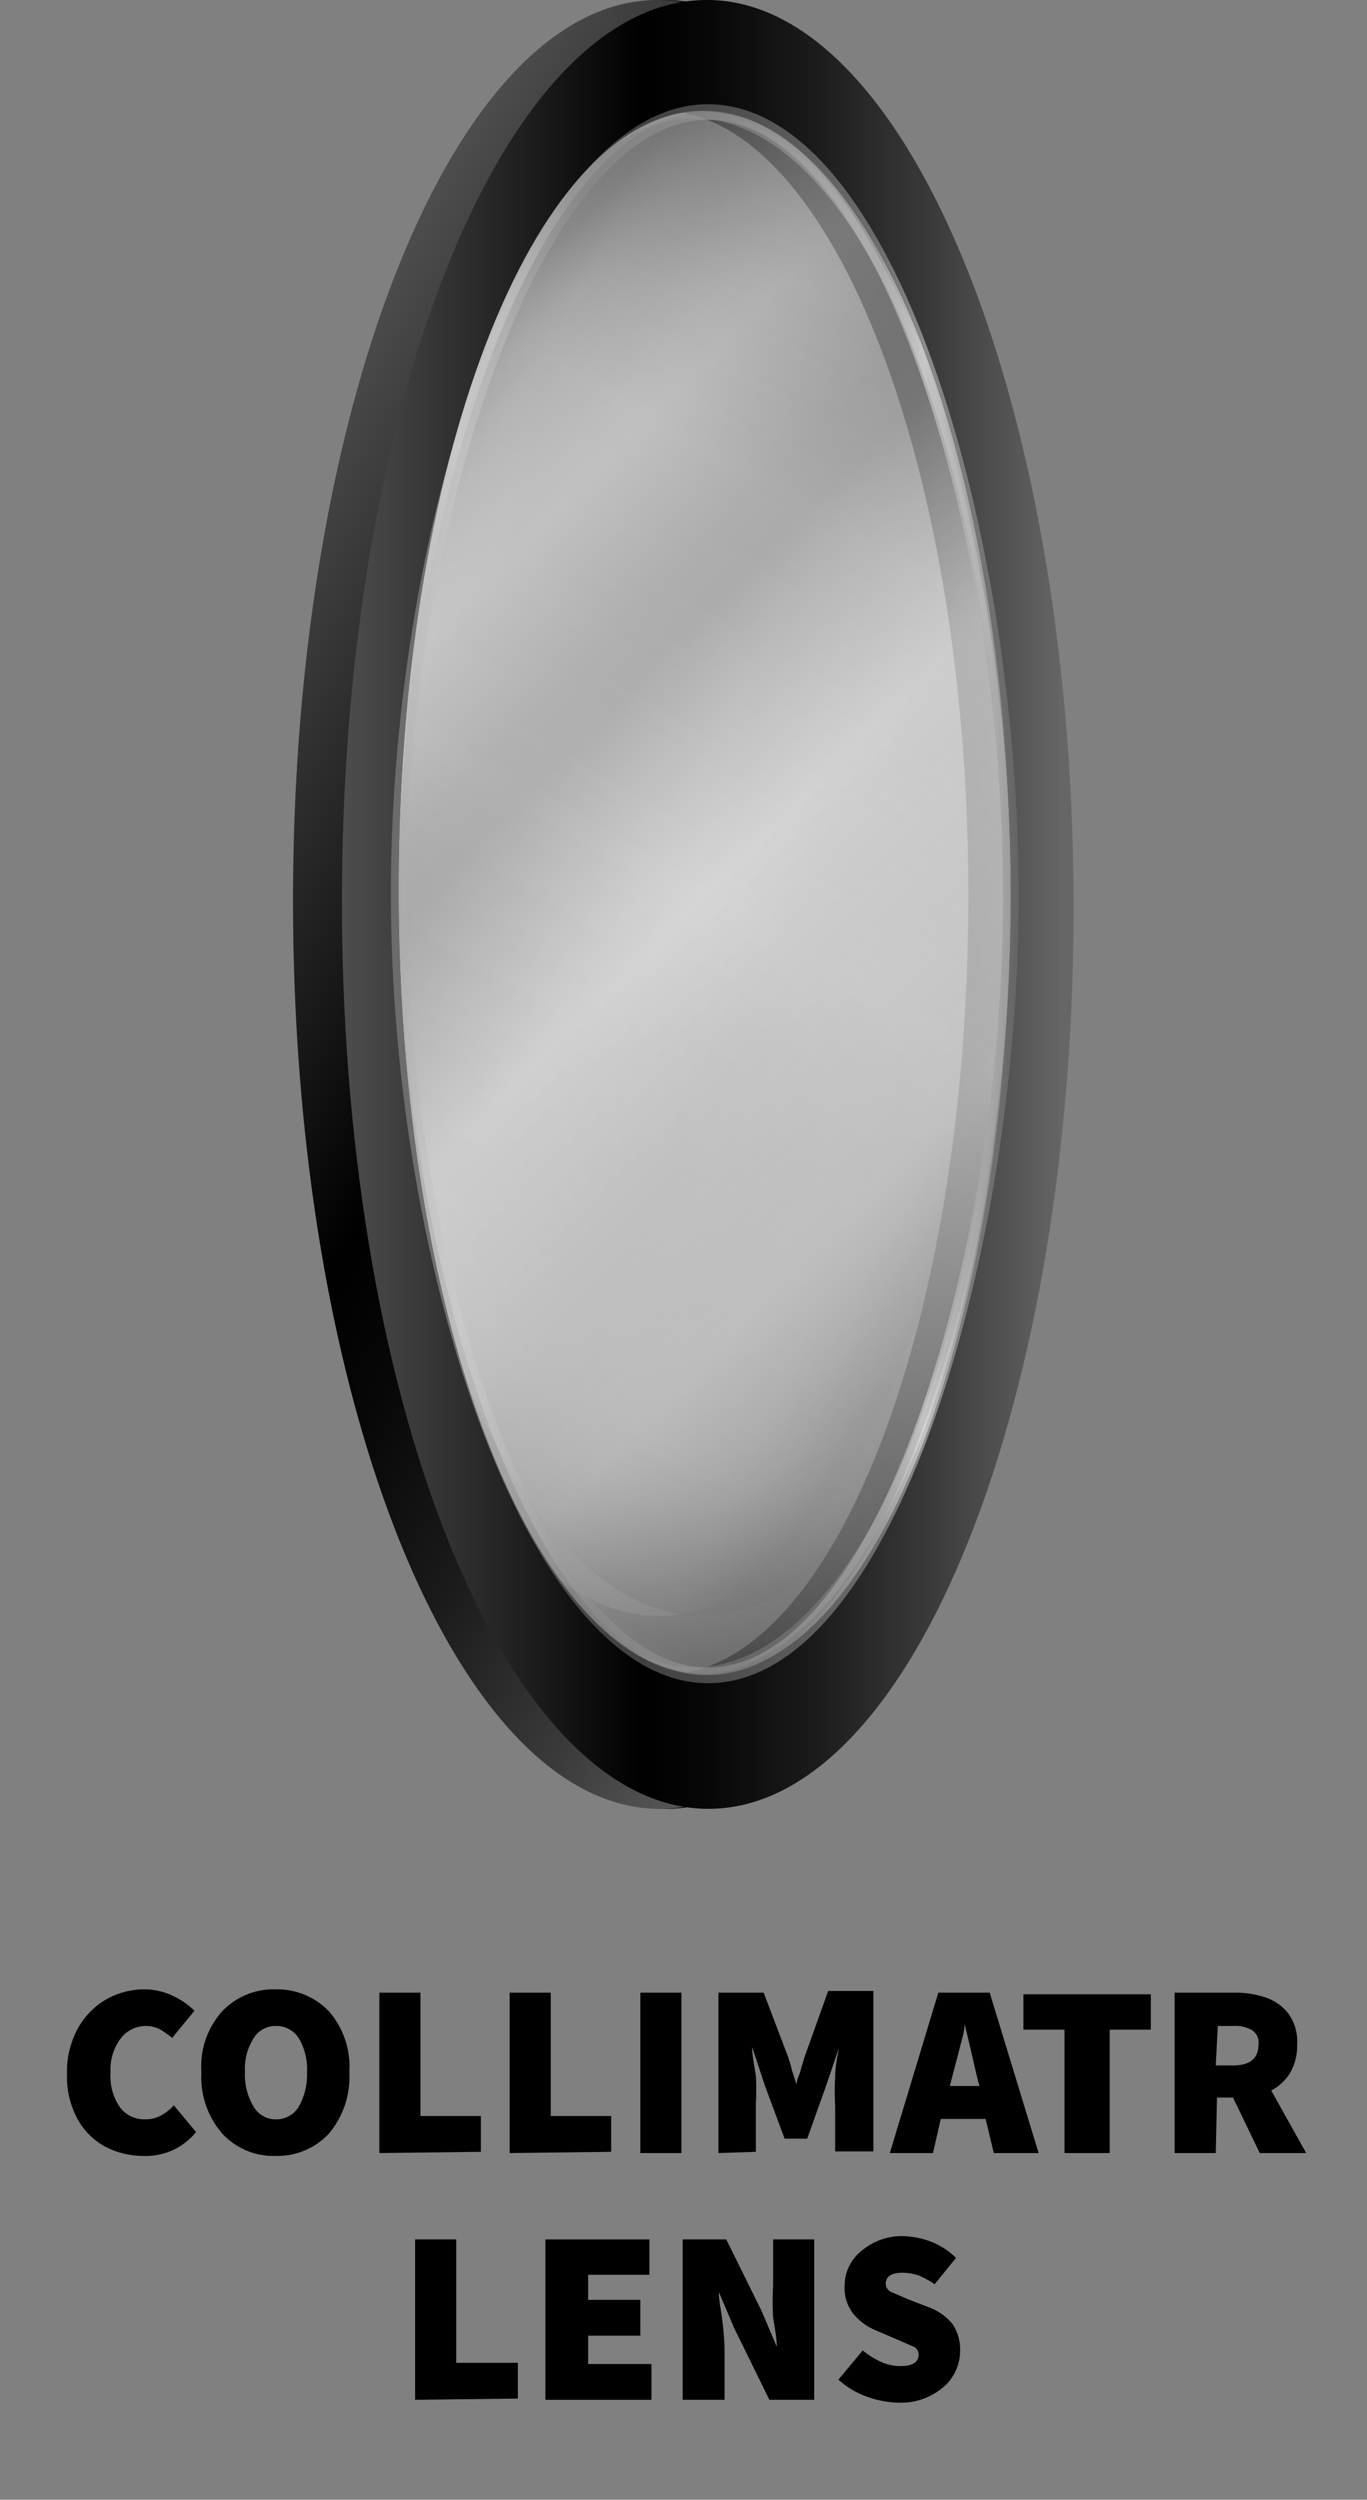 <svg id="Layer_1" data-name="Layer 1" xmlns="http://www.w3.org/2000/svg" xmlns:xlink="http://www.w3.org/1999/xlink" viewBox="0 0 33.26 60.78"><rect x="0" y="0" width="33.26" height="60.78" fill="#808080" stroke="none"/><defs><style>.cls-1{opacity:0.65;}.cls-2{opacity:0.61;fill:url(#linear-gradient);}.cls-3{opacity:0.51;fill:url(#linear-gradient-2);}.cls-4{fill:url(#linear-gradient-3);}.cls-5,.cls-8{stroke-miterlimit:10;stroke-width:0.38px;}.cls-5{opacity:0.43;fill:url(#linear-gradient-4);stroke:url(#linear-gradient-5);}.cls-6{fill:url(#linear-gradient-6);}.cls-7{fill:url(#linear-gradient-7);}.cls-8{opacity:0.42;fill:url(#linear-gradient-8);stroke:url(#linear-gradient-9);}</style><linearGradient id="linear-gradient" x1="26.23" y1="26.16" x2="5.81" y2="14.37" gradientUnits="userSpaceOnUse"><stop offset="0.02" stop-color="#666"/><stop offset="0.02" stop-color="#6e6e6e"/><stop offset="0.05" stop-color="#999899"/><stop offset="0.07" stop-color="#b8b7b8"/><stop offset="0.09" stop-color="#cbcacb"/><stop offset="0.11" stop-color="#d2d1d2"/><stop offset="0.18" stop-color="#c5c4c5"/><stop offset="0.29" stop-color="#979696"/><stop offset="0.33" stop-color="#919090"/><stop offset="0.5" stop-color="#f2f2f2"/><stop offset="0.78" stop-color="#c9c8c8"/><stop offset="0.85" stop-color="#fff"/><stop offset="1" stop-color="#4d4d4d"/></linearGradient><linearGradient id="linear-gradient-2" x1="17.09" y1="39.28" x2="17.09" y2="1.25" gradientUnits="userSpaceOnUse"><stop offset="0.02" stop-color="#666"/><stop offset="0.02" stop-color="#6e6e6e"/><stop offset="0.05" stop-color="#999899"/><stop offset="0.07" stop-color="#b8b7b8"/><stop offset="0.09" stop-color="#cbcacb"/><stop offset="0.11" stop-color="#d2d1d2"/><stop offset="0.18" stop-color="#c5c4c5"/><stop offset="0.29" stop-color="#979696"/><stop offset="0.36" stop-color="#919090"/><stop offset="0.59" stop-color="#c9c8c8"/><stop offset="0.85" stop-color="#f2f2f2"/><stop offset="1" stop-color="#4d4d4d"/></linearGradient><linearGradient id="linear-gradient-3" x1="25.1" y1="21.99" x2="7.29" y2="21.99" gradientUnits="userSpaceOnUse"><stop offset="0.02" stop-color="#666"/><stop offset="0.02" stop-color="#646464"/><stop offset="0.2" stop-color="#393939"/><stop offset="0.36" stop-color="#1a1a1a"/><stop offset="0.5" stop-color="#070707"/><stop offset="0.59"/><stop offset="1" stop-color="#4d4d4d"/></linearGradient><linearGradient id="linear-gradient-4" x1="8.43" y1="36.37" x2="25.35" y2="7.06" gradientUnits="userSpaceOnUse"><stop offset="0.02" stop-color="#666"/><stop offset="0.06" stop-color="#8c8c8c"/><stop offset="0.11" stop-color="#abaaab"/><stop offset="0.15" stop-color="#bebdbe"/><stop offset="0.18" stop-color="#c5c4c5"/><stop offset="0.5" stop-color="#f2f2f2"/><stop offset="0.78" stop-color="#c9c8c8"/><stop offset="1" stop-color="#4d4d4d"/></linearGradient><linearGradient id="linear-gradient-5" x1="9" y1="21.71" x2="24.78" y2="21.71" gradientUnits="userSpaceOnUse"><stop offset="0" stop-color="#a6a5a5"/><stop offset="0.11" stop-color="#d2d1d2"/><stop offset="0.18" stop-color="#c5c4c5"/><stop offset="0.29" stop-color="#979696"/><stop offset="0.33" stop-color="#919090"/><stop offset="0.78" stop-color="#c9c8c8"/><stop offset="0.85" stop-color="#fff"/><stop offset="1" stop-color="#797979"/></linearGradient><linearGradient id="linear-gradient-6" x1="27.69" y1="28.74" x2="4.39" y2="15.29" xlink:href="#linear-gradient-3"/><linearGradient id="linear-gradient-7" x1="26.13" y1="21.99" x2="8.32" y2="21.99" xlink:href="#linear-gradient-3"/><linearGradient id="linear-gradient-8" x1="27.38" y1="31.87" x2="7.07" y2="11.56" gradientUnits="userSpaceOnUse"><stop offset="0" stop-color="#4d4d4d"/><stop offset="0.22" stop-color="#c9c8c8"/><stop offset="0.5" stop-color="#f2f2f2"/><stop offset="0.67" stop-color="#919090"/><stop offset="0.71" stop-color="#979696"/><stop offset="0.82" stop-color="#c5c4c5"/><stop offset="0.85" stop-color="#bebdbe"/><stop offset="0.89" stop-color="#abaaab"/><stop offset="0.94" stop-color="#8c8c8c"/><stop offset="0.98" stop-color="#666"/></linearGradient><linearGradient id="linear-gradient-9" x1="9.51" y1="21.71" x2="24.78" y2="21.71" xlink:href="#linear-gradient-5"/></defs><path d="M3.49,52.42a2,2,0,0,1-.92-.22,1.68,1.68,0,0,1-.68-.67,2.16,2.16,0,0,1-.26-1.1,2.19,2.19,0,0,1,.27-1.12,1.86,1.86,0,0,1,.69-.7,1.89,1.89,0,0,1,.92-.24,1.6,1.6,0,0,1,.7.16,1.84,1.84,0,0,1,.52.36l-.54.66a2.73,2.73,0,0,0-.3-.21.78.78,0,0,0-.35-.08.77.77,0,0,0-.6.3,1.25,1.25,0,0,0-.25.83,1.32,1.32,0,0,0,.23.85.74.74,0,0,0,.61.29.77.77,0,0,0,.4-.1,1.22,1.22,0,0,0,.3-.24l.54.65A1.57,1.57,0,0,1,3.49,52.42Z"/><path d="M6.72,52.42a1.7,1.7,0,0,1-1.31-.54,2.1,2.1,0,0,1-.51-1.5,2,2,0,0,1,.51-1.48,1.72,1.72,0,0,1,1.31-.53A1.74,1.74,0,0,1,8,48.9a2.05,2.05,0,0,1,.5,1.48,2.14,2.14,0,0,1-.5,1.5A1.71,1.71,0,0,1,6.72,52.42Zm0-.89a.63.63,0,0,0,.55-.31,1.58,1.58,0,0,0,.2-.84,1.46,1.46,0,0,0-.2-.82.64.64,0,0,0-.55-.3.62.62,0,0,0-.55.3,1.38,1.38,0,0,0-.21.82,1.49,1.49,0,0,0,.21.84A.61.61,0,0,0,6.72,51.53Z"/><path d="M9.23,52.35v-3.9h1v3h1.47v.87Z"/><path d="M12.4,52.35v-3.9h1v3h1.47v.87Z"/><path d="M15.58,52.35v-3.9h1v3.9Z"/><path d="M17.48,52.35v-3.9h1.1L19.17,50a3.37,3.37,0,0,1,.1.34l.11.35h0c0-.12.07-.23.1-.35s.07-.23.1-.34l.57-1.59h1.1v3.9h-.93V51.19a6,6,0,0,1,0-.69c0-.27.06-.5.09-.7h0l-.32.94L19.64,52h-.55l-.48-1.29-.31-.94h0c0,.2.05.43.09.7a6,6,0,0,1,0,.69v1.16Z"/><path d="M24.18,52.35l-.2-.83H22.89l-.19.83H21.65l1.18-3.9h1.25l1.19,3.9Zm-1-1.9-.07.27h.72l-.07-.27-.14-.61-.15-.63h0c0,.2-.08.41-.13.63Z"/><path d="M25.9,52.35v-3h-1v-.86H28v.86h-1v3Z"/><path d="M29.58,52.35h-1v-3.9H30a2.35,2.35,0,0,1,.77.11,1.17,1.17,0,0,1,.57.39,1.15,1.15,0,0,1,.22.76,1.31,1.31,0,0,1-.17.69,1.19,1.19,0,0,1-.46.43l.85,1.52H30.65L30,51h-.39Zm0-2.13H30c.41,0,.62-.17.62-.51a.36.36,0,0,0-.16-.35.83.83,0,0,0-.46-.1h-.37Z"/><path d="M10.1,58.35v-3.9h1v3H12.6v.87Z"/><path d="M13.27,58.35v-3.9H15.8v.86H14.31v.61h1.27v.87H14.31v.69h1.54v.87Z"/><path d="M16.61,58.35v-3.9h1.06l.86,1.74.37.87h0c0-.21-.05-.45-.09-.72a7,7,0,0,1,0-.77V54.45h1v3.9H18.72l-.86-1.75-.37-.87h0c0,.22.06.47.09.73a6.91,6.91,0,0,1,.05.76v1.13Z"/><path d="M21.88,58.42a2.42,2.42,0,0,1-.77-.14,2.05,2.05,0,0,1-.71-.42l.59-.71a2.11,2.11,0,0,0,.45.28,1.16,1.16,0,0,0,.46.1c.3,0,.45-.09.45-.28a.21.21,0,0,0-.14-.2l-.39-.17-.49-.21a1.39,1.39,0,0,1-.55-.39,1,1,0,0,1-.23-.69,1.08,1.08,0,0,1,.41-.86,1.51,1.51,0,0,1,1-.36,2.1,2.1,0,0,1,.68.13,1.79,1.79,0,0,1,.62.4l-.52.64a2.08,2.08,0,0,0-.38-.21,1.29,1.29,0,0,0-.4-.07c-.27,0-.41.09-.41.27a.23.23,0,0,0,.16.21l.42.18.47.18a1.36,1.36,0,0,1,.57.4,1.11,1.11,0,0,1,.19.67A1.17,1.17,0,0,1,23,58,1.59,1.59,0,0,1,21.88,58.42Z"/><g class="cls-1"><ellipse class="cls-2" cx="16.02" cy="20.27" rx="8.04" ry="19.02"/><ellipse class="cls-3" cx="17.09" cy="20.27" rx="8.04" ry="19.02"/></g><path class="cls-4" d="M16.09,0c-4.92.11-8.86,10-8.8,22.19s4.1,21.9,9,21.79,8.86-10,8.8-22.18S21-.11,16.09,0Zm.12,40.72c-4.11.09-7.49-8.35-7.54-18.85S11.91,2.78,16,2.69,23.51,11,23.56,21.54,20.32,40.63,16.21,40.72Z"/><ellipse class="cls-5" cx="16.89" cy="21.71" rx="7.7" ry="19.02"/><path class="cls-6" d="M15.93,0c-4.92.1-8.86,10-8.8,22.18s4.09,21.9,9,21.8a4,4,0,0,0,1.13-.2c4.38-1.46,7.73-10.78,7.67-22C24.88,9.68,20.85-.08,15.93,0Zm1.31,40.7c-4.12.09-7.49-8.35-7.54-18.85S12.94,2.79,17.05,2.7s7.49,8.35,7.54,18.85S21.35,40.64,17.24,40.73Z"/><path class="cls-7" d="M17.12,0C12.2.11,8.26,10,8.32,22.19s4.09,21.9,9,21.79,8.86-10,8.8-22.18S22-.11,17.12,0Zm.11,40.72c-4.11.09-7.48-8.35-7.53-18.85S12.94,2.78,17.05,2.69,24.54,11,24.59,21.54,21.35,40.63,17.23,40.72Z"/><path class="cls-8" d="M24.59,22.26c-.1,8.49-3.06,18.21-7.19,18.47-4.29.28-7.7-9.81-7.7-19s3.41-19.28,7.7-19S24.7,13.32,24.59,22.26Z"/></svg>